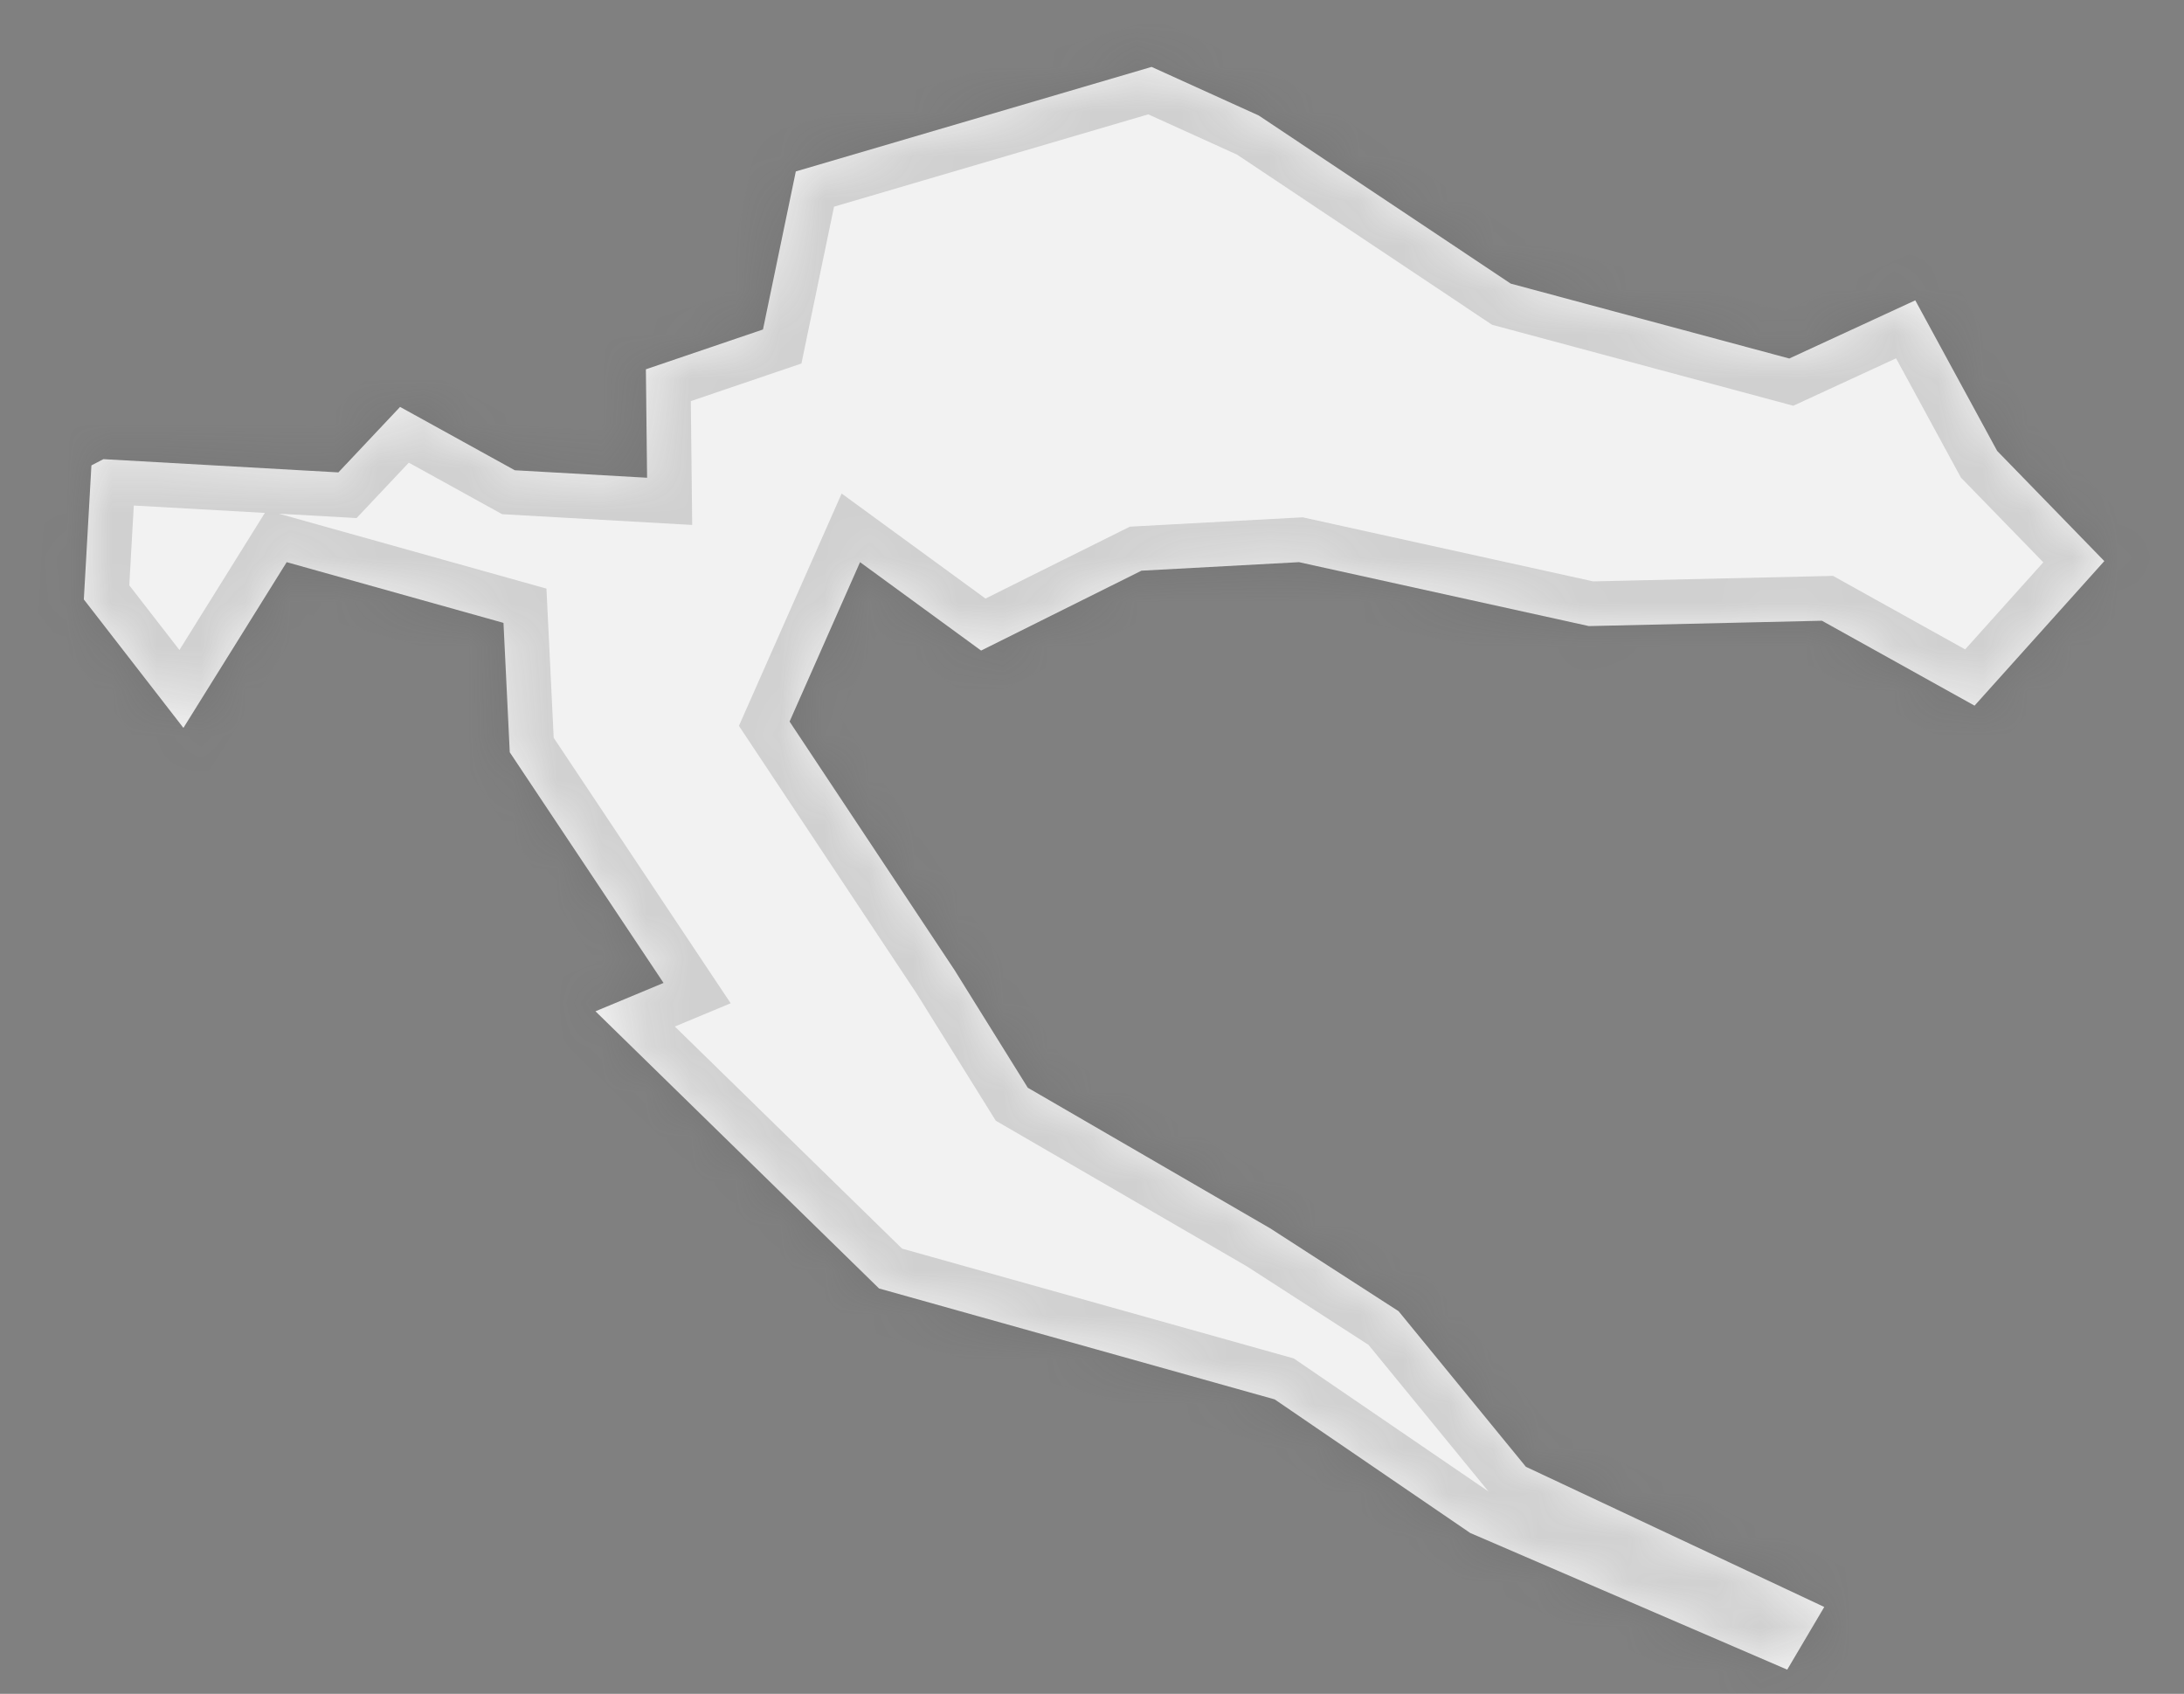 ﻿<?xml version="1.0" encoding="utf-8"?>
<svg version="1.1" xmlns:xlink="http://www.w3.org/1999/xlink" width="49px" height="38px" xmlns="http://www.w3.org/2000/svg">
  <rect width="100%" height="100%" fill="#808080" stroke="none"/>
  <defs>
    <mask fill="white" id="clip663">
      <path d="M 40.144 8.043  C 40.144 8.043  42.971 6.738  42.971 6.738  C 42.971 6.738  44.808 10.116  44.808 10.116  C 44.808 10.116  47.212 12.588  47.212 12.588  C 47.212 12.588  44.301 15.831  44.301 15.831  C 44.301 15.831  40.877 13.926  40.877 13.926  C 40.877 13.926  35.649 14.046  35.649 14.046  C 35.649 14.046  29.144 12.612  29.144 12.612  C 29.144 12.612  25.61 12.803  25.61 12.803  C 25.61 12.803  22.012 14.595  22.012 14.595  C 22.012 14.595  19.296 12.612  19.296 12.612  C 19.296 12.612  17.715 16.188  17.715 16.188  C 17.715 16.188  21.419 21.768  21.419 21.768  C 21.419 21.768  23.059 24.403  23.059 24.403  C 23.059 24.403  28.497 27.557  28.497 27.557  C 28.497 27.557  31.378 29.416  31.378 29.416  C 31.378 29.416  34.235 32.907  34.235 32.907  C 34.235 32.907  40.929 36.052  40.929 36.052  C 40.929 36.052  40.098 37.458  40.098 37.458  C 40.098 37.458  32.986 34.392  32.986 34.392  C 32.986 34.392  28.599 31.395  28.599 31.395  C 28.599 31.395  19.722 28.906  19.722 28.906  C 19.722 28.906  13.36 22.688  13.36 22.688  C 13.36 22.688  14.887 22.052  14.887 22.052  C 14.887 22.052  11.437 16.877  11.437 16.877  C 11.437 16.877  11.296 13.974  11.296 13.974  C 11.296 13.974  6.432 12.612  6.432 12.612  C 6.432 12.612  4.115 16.33  4.115 16.33  C 4.115 16.33  1.881 13.448  1.881 13.448  C 1.881 13.448  2.051 10.441  2.051 10.441  C 2.051 10.441  2.32 10.301  2.32 10.301  C 2.32 10.301  7.592 10.598  7.592 10.598  C 7.592 10.598  8.976 9.129  8.976 9.129  C 8.976 9.129  11.55 10.55  11.55 10.55  C 11.55 10.55  14.518 10.718  14.518 10.718  C 14.518 10.718  14.491 8.285  14.491 8.285  C 14.491 8.285  17.118 7.392  17.118 7.392  C 17.118 7.392  17.855 3.846  17.855 3.846  C 17.855 3.846  25.837 1.501  25.837 1.501  C 25.837 1.501  28.24 2.591  28.24 2.591  C 28.24 2.591  33.895 6.363  33.895 6.363  C 33.895 6.363  40.144 8.043  40.144 8.043  Z " fill-rule="evenodd" />
    </mask>
  </defs>
  <g transform="matrix(1 0 0 1 -1897 -1716 )">
    <path d="M 40.144 8.043  C 40.144 8.043  42.971 6.738  42.971 6.738  C 42.971 6.738  44.808 10.116  44.808 10.116  C 44.808 10.116  47.212 12.588  47.212 12.588  C 47.212 12.588  44.301 15.831  44.301 15.831  C 44.301 15.831  40.877 13.926  40.877 13.926  C 40.877 13.926  35.649 14.046  35.649 14.046  C 35.649 14.046  29.144 12.612  29.144 12.612  C 29.144 12.612  25.61 12.803  25.61 12.803  C 25.61 12.803  22.012 14.595  22.012 14.595  C 22.012 14.595  19.296 12.612  19.296 12.612  C 19.296 12.612  17.715 16.188  17.715 16.188  C 17.715 16.188  21.419 21.768  21.419 21.768  C 21.419 21.768  23.059 24.403  23.059 24.403  C 23.059 24.403  28.497 27.557  28.497 27.557  C 28.497 27.557  31.378 29.416  31.378 29.416  C 31.378 29.416  34.235 32.907  34.235 32.907  C 34.235 32.907  40.929 36.052  40.929 36.052  C 40.929 36.052  40.098 37.458  40.098 37.458  C 40.098 37.458  32.986 34.392  32.986 34.392  C 32.986 34.392  28.599 31.395  28.599 31.395  C 28.599 31.395  19.722 28.906  19.722 28.906  C 19.722 28.906  13.36 22.688  13.36 22.688  C 13.36 22.688  14.887 22.052  14.887 22.052  C 14.887 22.052  11.437 16.877  11.437 16.877  C 11.437 16.877  11.296 13.974  11.296 13.974  C 11.296 13.974  6.432 12.612  6.432 12.612  C 6.432 12.612  4.115 16.33  4.115 16.33  C 4.115 16.33  1.881 13.448  1.881 13.448  C 1.881 13.448  2.051 10.441  2.051 10.441  C 2.051 10.441  2.32 10.301  2.32 10.301  C 2.32 10.301  7.592 10.598  7.592 10.598  C 7.592 10.598  8.976 9.129  8.976 9.129  C 8.976 9.129  11.55 10.55  11.55 10.55  C 11.55 10.55  14.518 10.718  14.518 10.718  C 14.518 10.718  14.491 8.285  14.491 8.285  C 14.491 8.285  17.118 7.392  17.118 7.392  C 17.118 7.392  17.855 3.846  17.855 3.846  C 17.855 3.846  25.837 1.501  25.837 1.501  C 25.837 1.501  28.24 2.591  28.24 2.591  C 28.24 2.591  33.895 6.363  33.895 6.363  C 33.895 6.363  40.144 8.043  40.144 8.043  Z " fill-rule="nonzero" fill="#f2f2f2" stroke="none" transform="matrix(1 0 0 1 1897 1716 )" />
    <path d="M 40.144 8.043  C 40.144 8.043  42.971 6.738  42.971 6.738  C 42.971 6.738  44.808 10.116  44.808 10.116  C 44.808 10.116  47.212 12.588  47.212 12.588  C 47.212 12.588  44.301 15.831  44.301 15.831  C 44.301 15.831  40.877 13.926  40.877 13.926  C 40.877 13.926  35.649 14.046  35.649 14.046  C 35.649 14.046  29.144 12.612  29.144 12.612  C 29.144 12.612  25.61 12.803  25.61 12.803  C 25.61 12.803  22.012 14.595  22.012 14.595  C 22.012 14.595  19.296 12.612  19.296 12.612  C 19.296 12.612  17.715 16.188  17.715 16.188  C 17.715 16.188  21.419 21.768  21.419 21.768  C 21.419 21.768  23.059 24.403  23.059 24.403  C 23.059 24.403  28.497 27.557  28.497 27.557  C 28.497 27.557  31.378 29.416  31.378 29.416  C 31.378 29.416  34.235 32.907  34.235 32.907  C 34.235 32.907  40.929 36.052  40.929 36.052  C 40.929 36.052  40.098 37.458  40.098 37.458  C 40.098 37.458  32.986 34.392  32.986 34.392  C 32.986 34.392  28.599 31.395  28.599 31.395  C 28.599 31.395  19.722 28.906  19.722 28.906  C 19.722 28.906  13.36 22.688  13.36 22.688  C 13.36 22.688  14.887 22.052  14.887 22.052  C 14.887 22.052  11.437 16.877  11.437 16.877  C 11.437 16.877  11.296 13.974  11.296 13.974  C 11.296 13.974  6.432 12.612  6.432 12.612  C 6.432 12.612  4.115 16.33  4.115 16.33  C 4.115 16.33  1.881 13.448  1.881 13.448  C 1.881 13.448  2.051 10.441  2.051 10.441  C 2.051 10.441  2.32 10.301  2.32 10.301  C 2.32 10.301  7.592 10.598  7.592 10.598  C 7.592 10.598  8.976 9.129  8.976 9.129  C 8.976 9.129  11.55 10.55  11.55 10.55  C 11.55 10.55  14.518 10.718  14.518 10.718  C 14.518 10.718  14.491 8.285  14.491 8.285  C 14.491 8.285  17.118 7.392  17.118 7.392  C 17.118 7.392  17.855 3.846  17.855 3.846  C 17.855 3.846  25.837 1.501  25.837 1.501  C 25.837 1.501  28.24 2.591  28.24 2.591  C 28.24 2.591  33.895 6.363  33.895 6.363  C 33.895 6.363  40.144 8.043  40.144 8.043  Z " stroke-width="2" stroke="#505050" fill="none" stroke-opacity="0.212" transform="matrix(1 0 0 1 1897 1716 )" mask="url(#clip663)" />
  </g>
</svg>